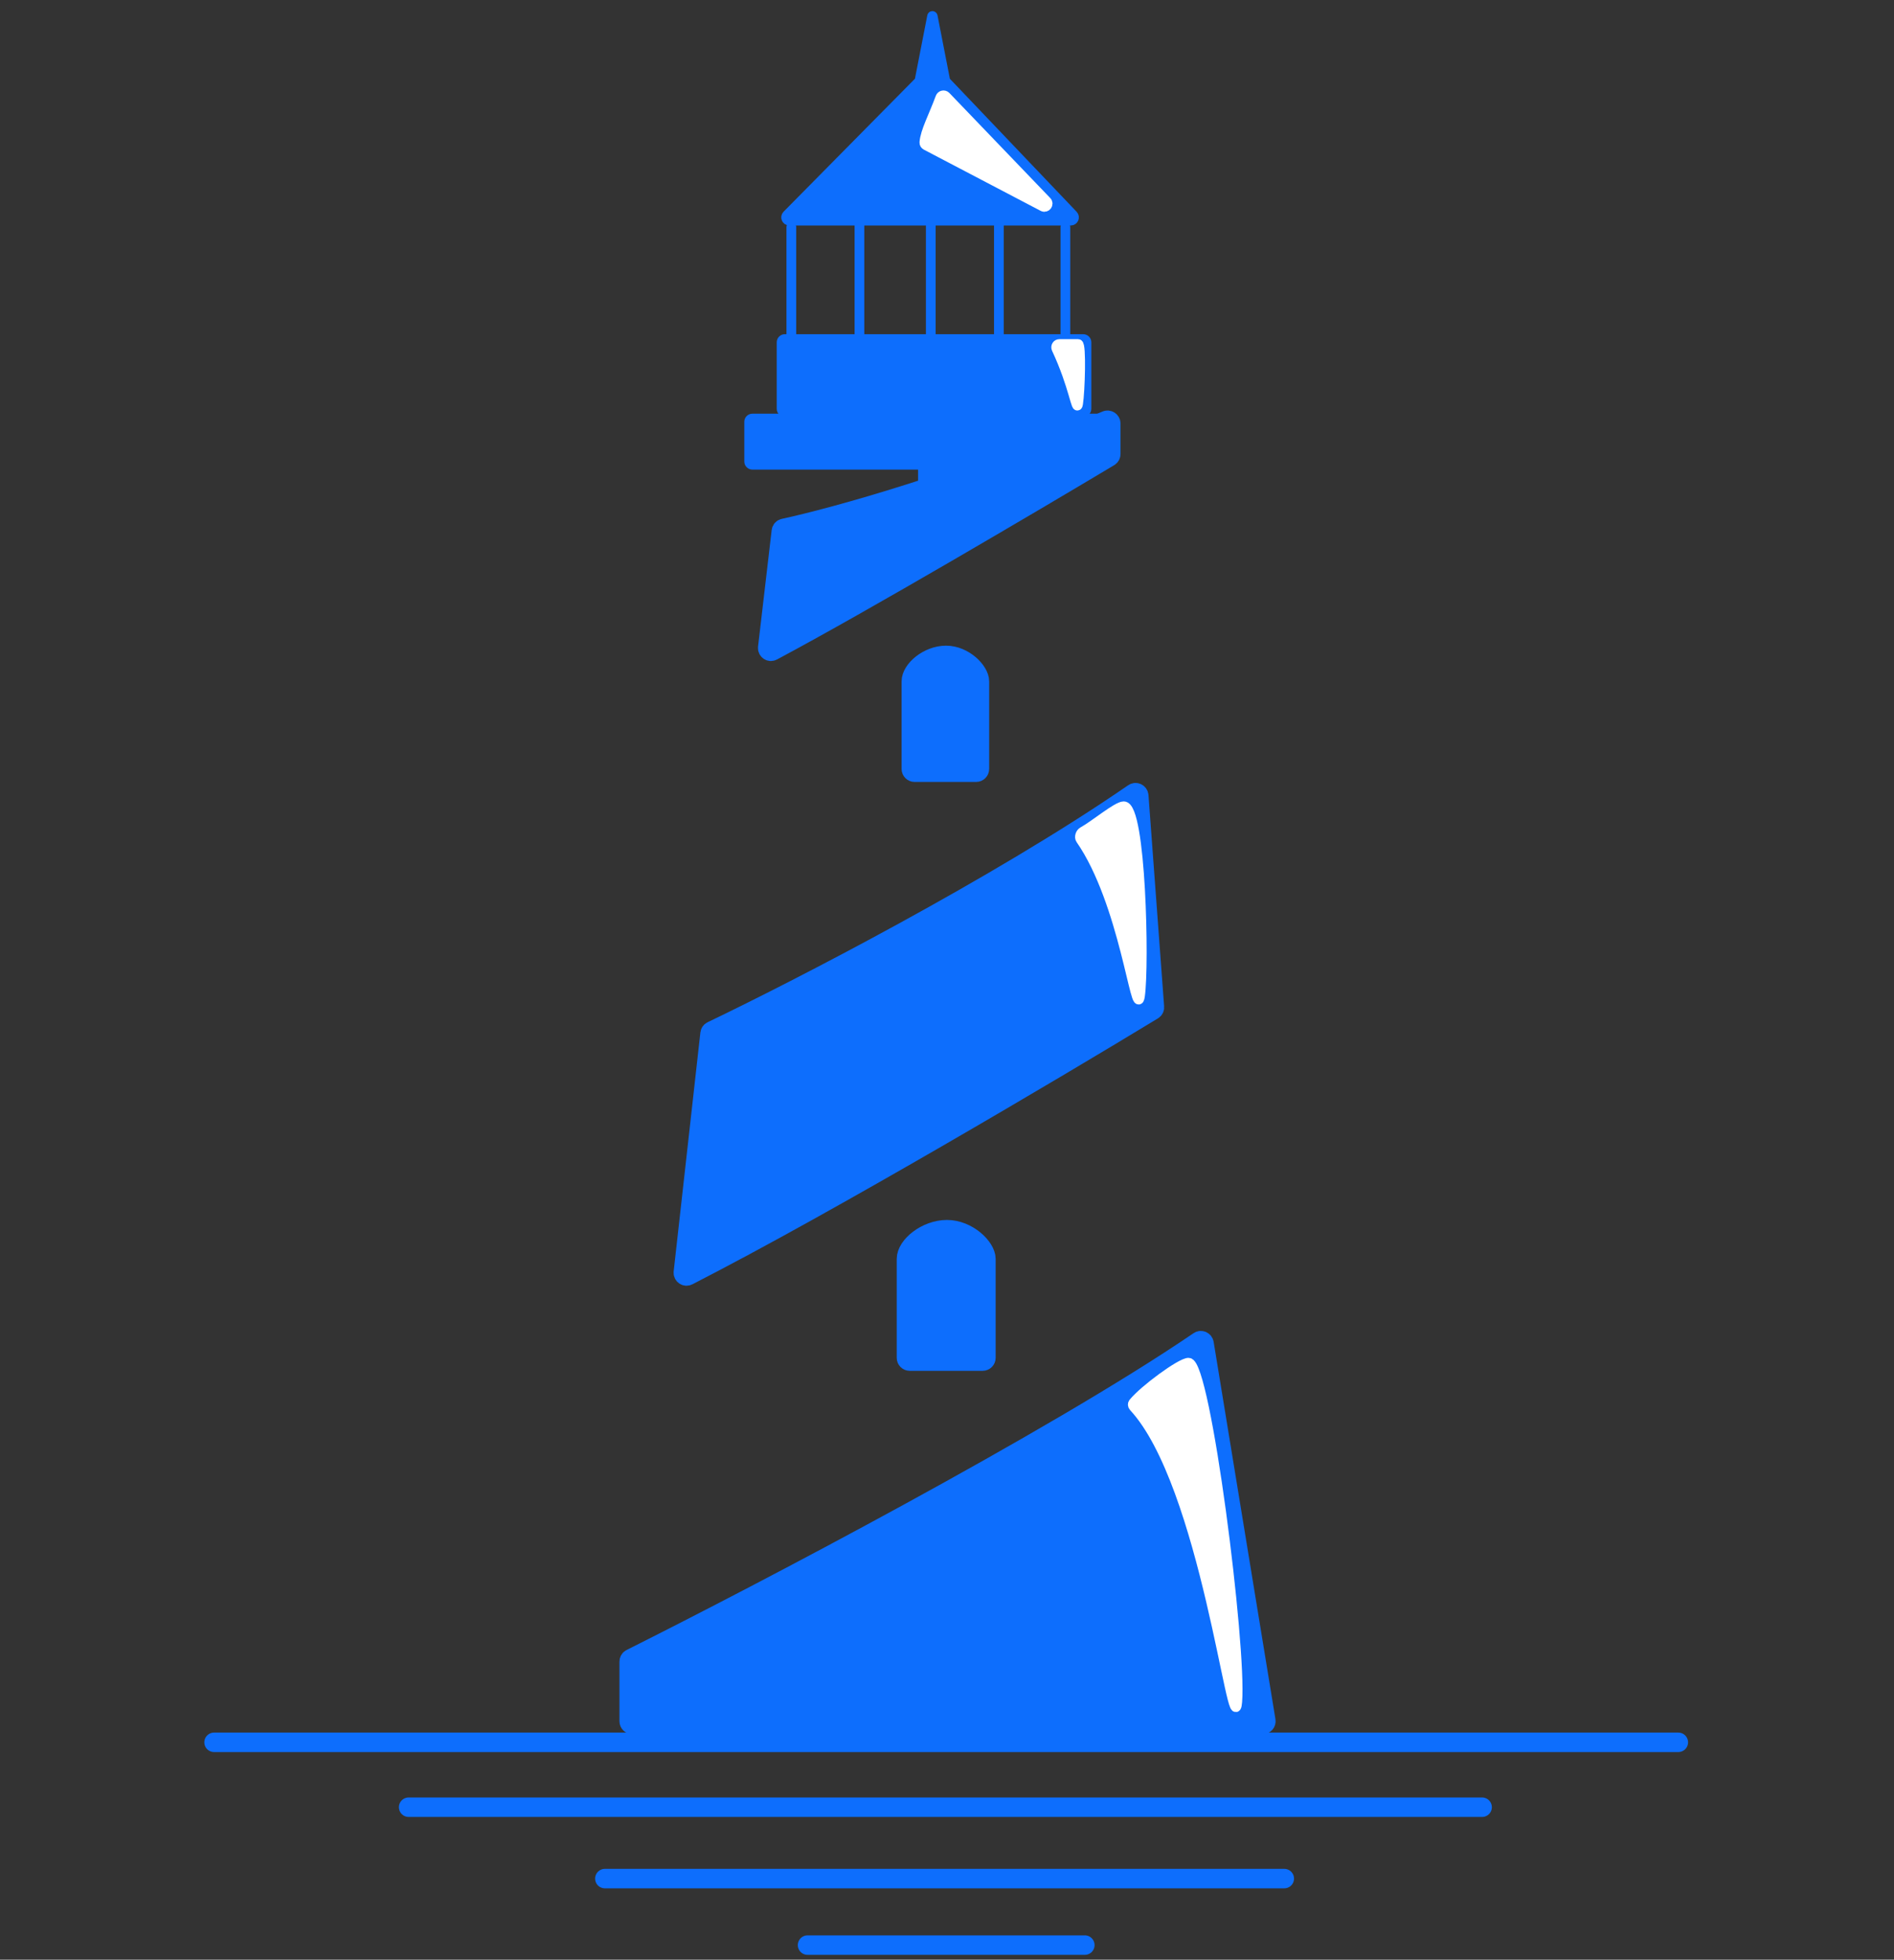 <svg width="584" height="604" viewBox="0 0 584 604" fill="none" xmlns="http://www.w3.org/2000/svg">
<rect x="0" y="0" width="584" height="604" fill="#333333" stroke="none"/>
<g clip-path="url(#clip0_862_42)">
<path d="M244 70V103" stroke="#0D6EFD" stroke-width="3" stroke-linecap="round"/>
<path d="M265 69V103" stroke="#0D6EFD" stroke-width="3" stroke-linecap="round"/>
<path d="M287 69.5V104" stroke="#0D6EFD" stroke-width="3" stroke-linecap="round"/>
<path d="M308 69.5V104" stroke="#0D6EFD" stroke-width="3" stroke-linecap="round"/>
<path d="M328.5 70V104" stroke="#0D6EFD" stroke-width="3" stroke-linecap="round"/>
<path d="M241 105.5V126C241 126.552 241.448 127 242 127H334C334.552 127 335 126.552 335 126V105.5C335 104.948 334.552 104.5 334 104.5H242C241.448 104.5 241 104.948 241 105.5Z" fill="#0D6EFD" stroke="#0D6EFD" stroke-width="3" stroke-linecap="round"/>
<path d="M330.165 68H243.394C242.506 68 242.059 66.929 242.683 66.297L283.288 25.215C283.426 25.075 283.52 24.897 283.558 24.703L287.402 5.003C287.423 4.895 287.577 4.895 287.598 5.003L291.444 24.713C291.481 24.9 291.57 25.073 291.702 25.212L330.889 66.31C331.495 66.946 331.044 68 330.165 68Z" fill="#0D6EFD" stroke="#0D6EFD" stroke-width="3" stroke-linecap="round"/>
<path d="M231 129.997V142.24C231 142.792 231.448 143.238 232 143.238H283.58C284.132 143.238 284.58 143.686 284.58 144.238V150.549C284.58 151.25 285.281 151.733 285.936 151.484L339.918 130.935C340.956 130.54 340.673 129 339.562 129H232C231.448 129 231 129.445 231 129.997Z" fill="#0D6EFD" stroke="#0D6EFD" stroke-width="3" stroke-linecap="round"/>
<path d="M303 419.5H280.5C279.948 419.5 279.5 419.052 279.5 418.5V388C279.5 384 285.6 379 292 379C298.4 379 304 384.5 304 388V418.5C304 419.052 303.552 419.5 303 419.5Z" fill="#0D6EFD" stroke="#0D6EFD" stroke-width="6" stroke-linecap="round"/>
<path d="M301 238H282C281.448 238 281 237.552 281 237V210C281 206.444 286.229 202 291.714 202C297.2 202 302 206.889 302 210V237C302 237.552 301.552 238 301 238Z" fill="#0D6EFD" stroke="#0D6EFD" stroke-width="6" stroke-linecap="round"/>
<path d="M249 599.5H334.5" stroke="#0D6EFD" stroke-width="6" stroke-linecap="round"/>
<path d="M186.5 579H396" stroke="#0D6EFD" stroke-width="6" stroke-linecap="round"/>
<path d="M126 557H457" stroke="#0D6EFD" stroke-width="6" stroke-linecap="round"/>
<path d="M66 537H517.5" stroke="#0D6EFD" stroke-width="6" stroke-linecap="round"/>
<path d="M194.002 512.118V530.5C194.002 531.052 194.45 531.5 195.002 531.5H389.325C389.942 531.5 390.411 530.947 390.312 530.338L371.255 414.055C371.136 413.332 370.329 412.961 369.724 413.374C324.677 444.064 234.757 491.104 194.537 511.233C194.198 511.402 194.002 511.739 194.002 512.118Z" fill="#0D6EFD" stroke="#0D6EFD" stroke-width="6" stroke-linecap="round"/>
<path d="M240.917 163.714L236.721 199.611C236.627 200.411 237.451 200.997 238.161 200.618C266.408 185.564 318.586 154.808 342.028 140.782C342.33 140.602 342.5 140.285 342.5 139.933V130.524C342.5 129.804 341.758 129.322 341.097 129.606C297.116 148.544 257.061 159.534 241.684 162.854C241.264 162.945 240.966 163.287 240.917 163.714Z" fill="#0D6EFD" stroke="#0D6EFD" stroke-width="6" stroke-linecap="round"/>
<path d="M218.938 318.552L210.706 392.156C210.618 392.947 211.424 393.529 212.133 393.166C255.997 370.693 325.418 329.574 355.494 311.307C355.815 311.112 355.983 310.764 355.955 310.389L351.129 245.247C351.072 244.475 350.207 244.051 349.57 244.49C307.828 273.257 245.961 305.085 219.484 317.769C219.172 317.918 218.977 318.209 218.938 318.552Z" fill="#0D6EFD" stroke="#0D6EFD" stroke-width="6" stroke-linecap="round"/>
<path d="M322.748 62.074L291.639 29.686C291.12 29.145 290.21 29.348 289.952 30.052C287.798 35.926 285.297 40.445 285.024 43.897C284.995 44.267 285.206 44.608 285.536 44.781L321.563 63.652C322.567 64.178 323.534 62.891 322.748 62.074Z" fill="white" stroke="white" stroke-width="3" stroke-linecap="round"/>
<path d="M332.424 106.026C331.644 106.027 328.634 106.026 326.661 106.026C325.922 106.025 325.441 106.803 325.754 107.473C331.226 119.157 331.944 127.378 332.424 124.418C333.019 120.753 333.494 106.025 332.424 106.026Z" fill="white" stroke="white" stroke-width="3" stroke-linecap="round"/>
<path d="M346.5 248.5C344.431 248.5 337.582 254.298 333.871 256.342C333.146 256.742 332.715 257.995 333.187 258.675C346.711 278.143 350.36 314.882 351.5 307C352.896 297.354 351.829 248.499 346.5 248.5Z" fill="white" stroke="white" stroke-width="3" stroke-linecap="round"/>
<path d="M366.484 420C364.114 420.001 352.783 428.304 349.48 432.356C349.182 432.722 349.224 433.226 349.545 433.572C371.643 457.34 380.336 538.835 381.496 524.5C382.888 507.304 371.797 419.999 366.484 420Z" fill="white" stroke="white" stroke-width="3" stroke-linecap="round"/>
</g>
<defs>
<clipPath id="clip0_862_42">
<rect width="584" height="604" fill="white"/>
</clipPath>
</defs>
</svg>
